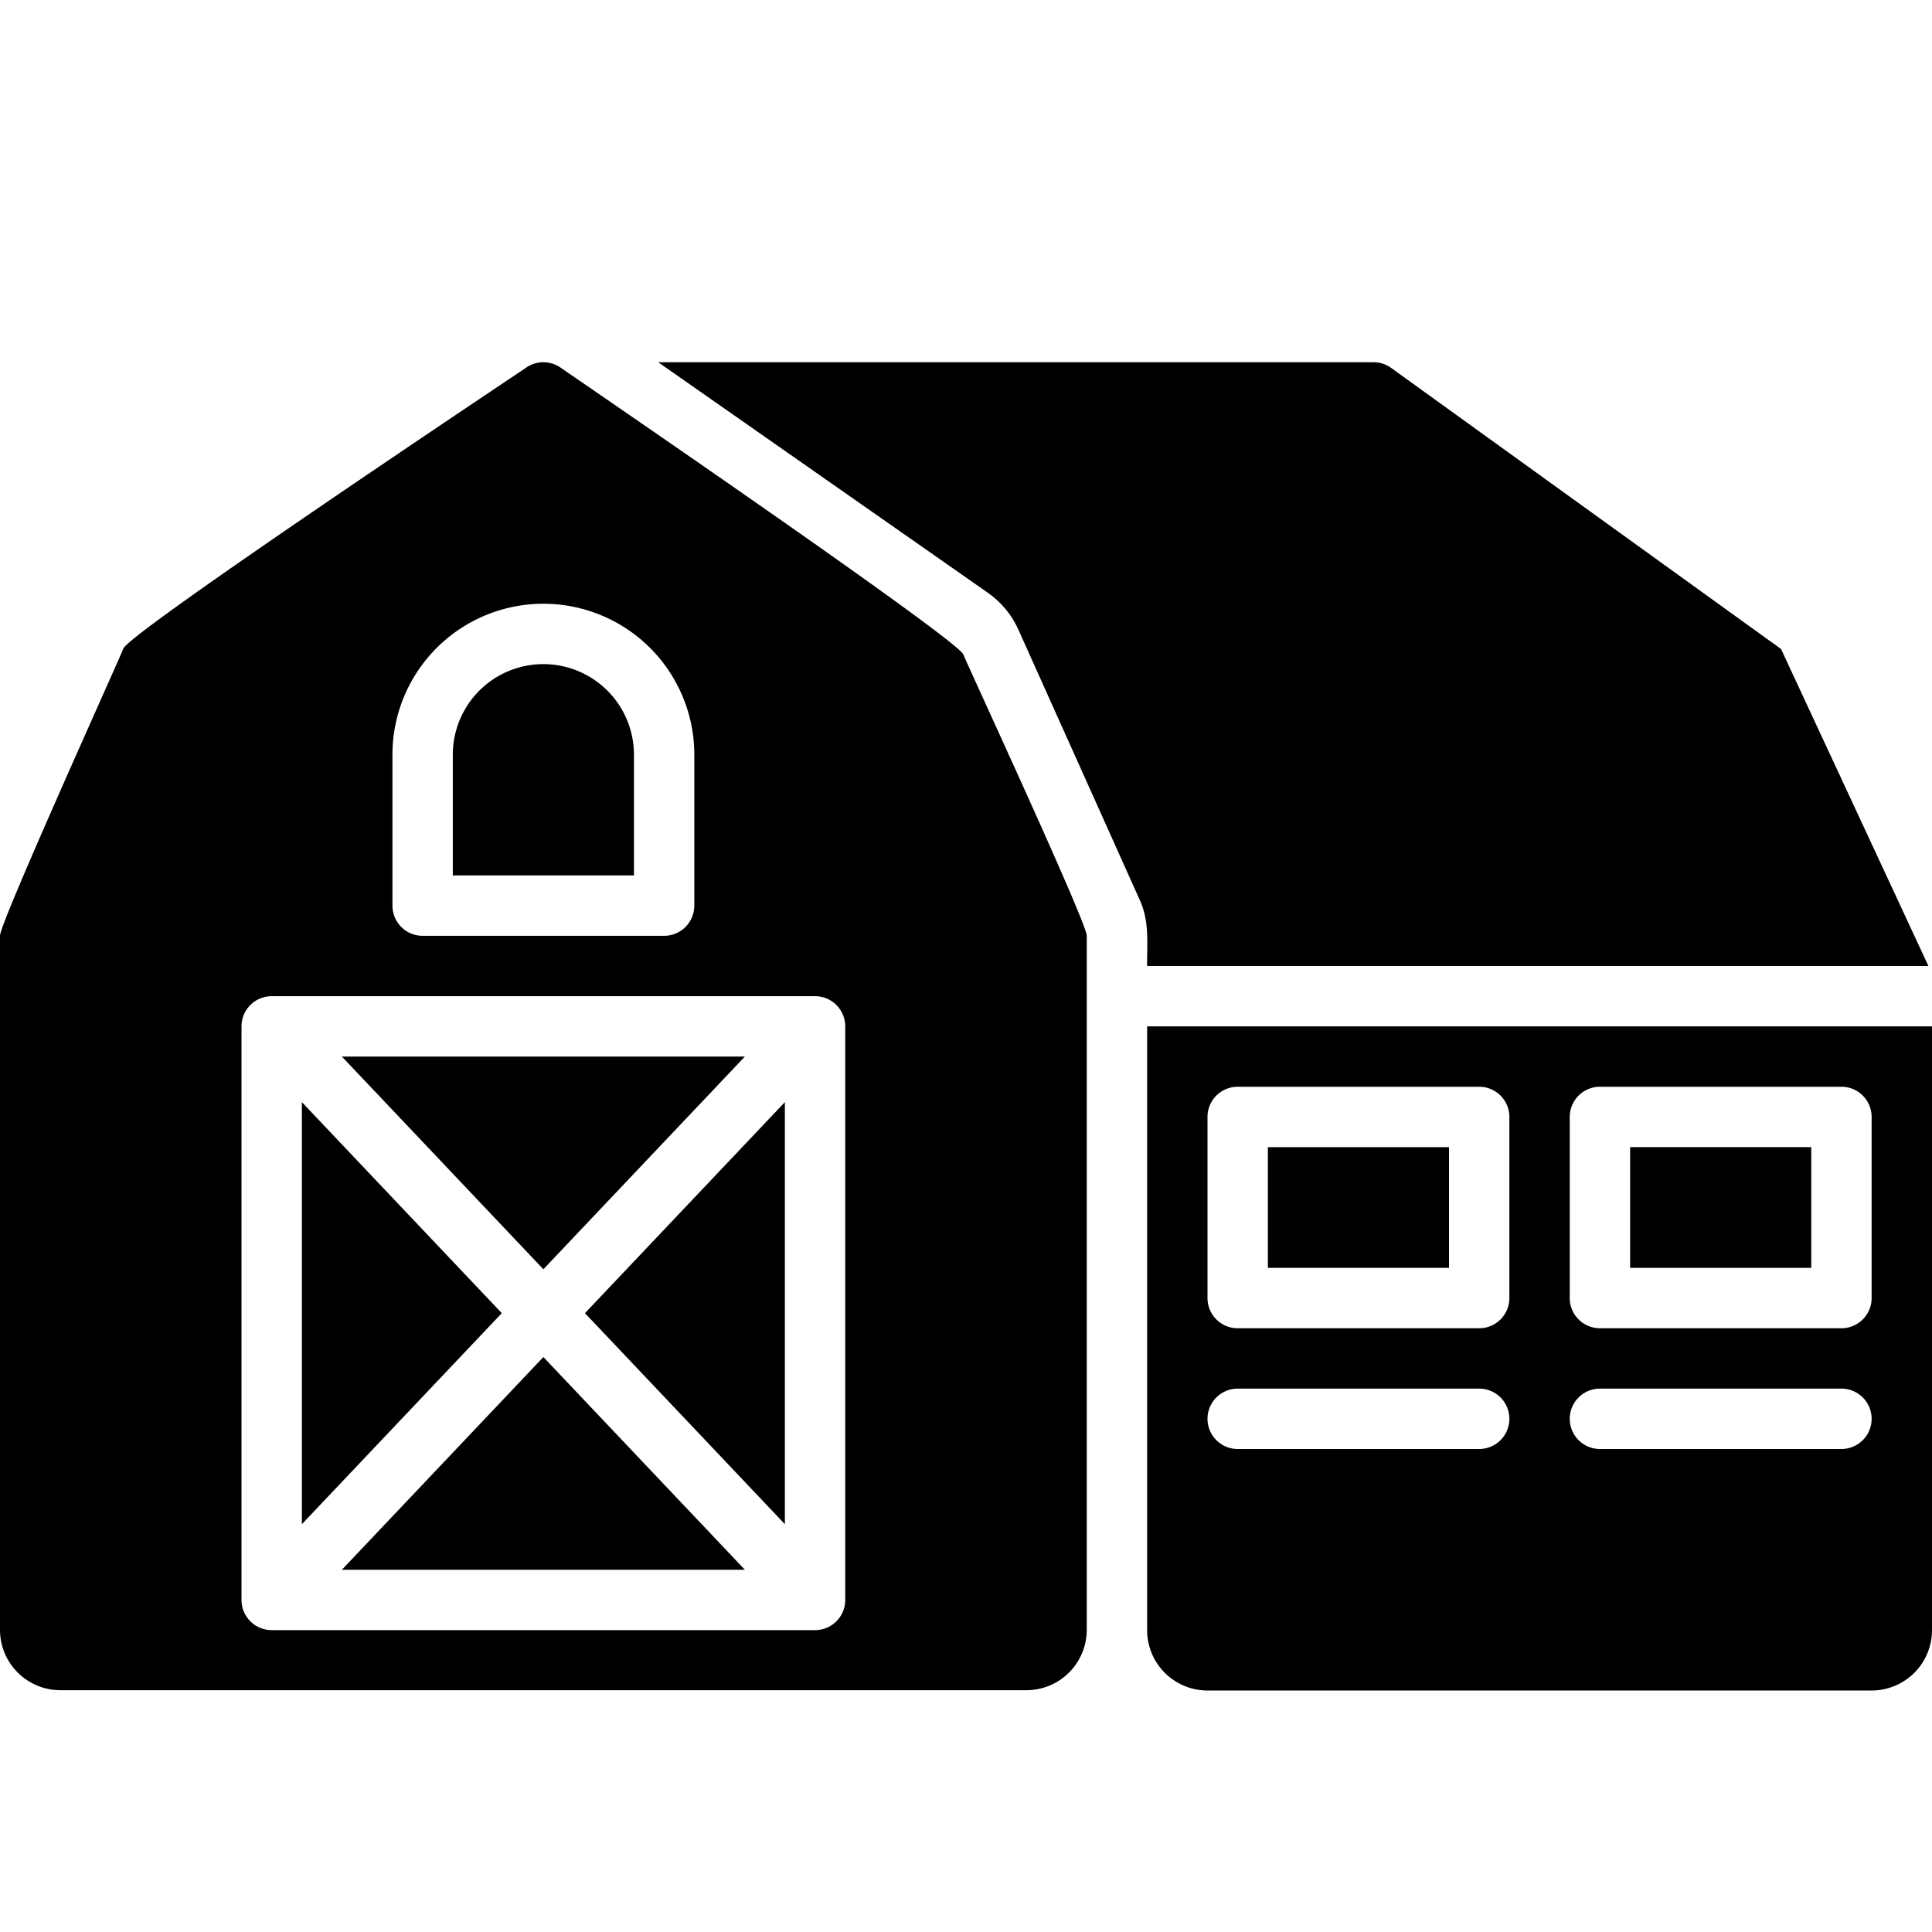 <svg height="512" width="512" xmlns="http://www.w3.org/2000/svg"><path d="M120 232h48v-32a24 24 0 00-48 0zm184 24h207.052L472 172 368.649 97.49A8 8 0 00364 96H174.438l87.316 61.06a24.016 24.016 0 018.146 9.84l32 71.272c2.8 5.884 2.033 11.618 2.1 17.828zM80 292.077v111.846L132.98 348zM197.401 280H90.599L144 336.368zM90.599 416h106.802L144 359.632z"/><path d="M255.3 173.452c-1.632-4.144-103.1-73.478-106.715-76.008a8 8 0 00-9.1-.048c-3.726 2.549-105.168 70.134-106.809 74.5C31.515 174.979-.151 244.777 0 248v183.92a16 16 0 0016 16h256a16 16 0 0016-16V248c.128-3.3-31.464-71.4-32.7-74.548zM104 200a40 40 0 0180 0v40a8 8 0 01-8 8h-64a8 8 0 01-8-8zm120 224a8 8 0 01-8 8H72a8 8 0 01-8-8V272a8 8 0 018-8h144a8 8 0 018 8z"/><path d="M208 403.923V292.077L155.02 348zM336 304h48v32h-48z"/><path d="M304 272v160a16 16 0 0016 16h176a16 16 0 0016-16V272zm88 112h-64a8 8 0 010-16h64a8 8 0 010 16zm8-40a8 8 0 01-8 8h-64a8 8 0 01-8-8v-48a8 8 0 018-8h64a8 8 0 018 8zm88 40h-64a8 8 0 010-16h64a8 8 0 010 16zm8-40a8 8 0 01-8 8h-64a8 8 0 01-8-8v-48a8 8 0 018-8h64a8 8 0 018 8z"/><path d="M432 304h48v32h-48z"/></svg>